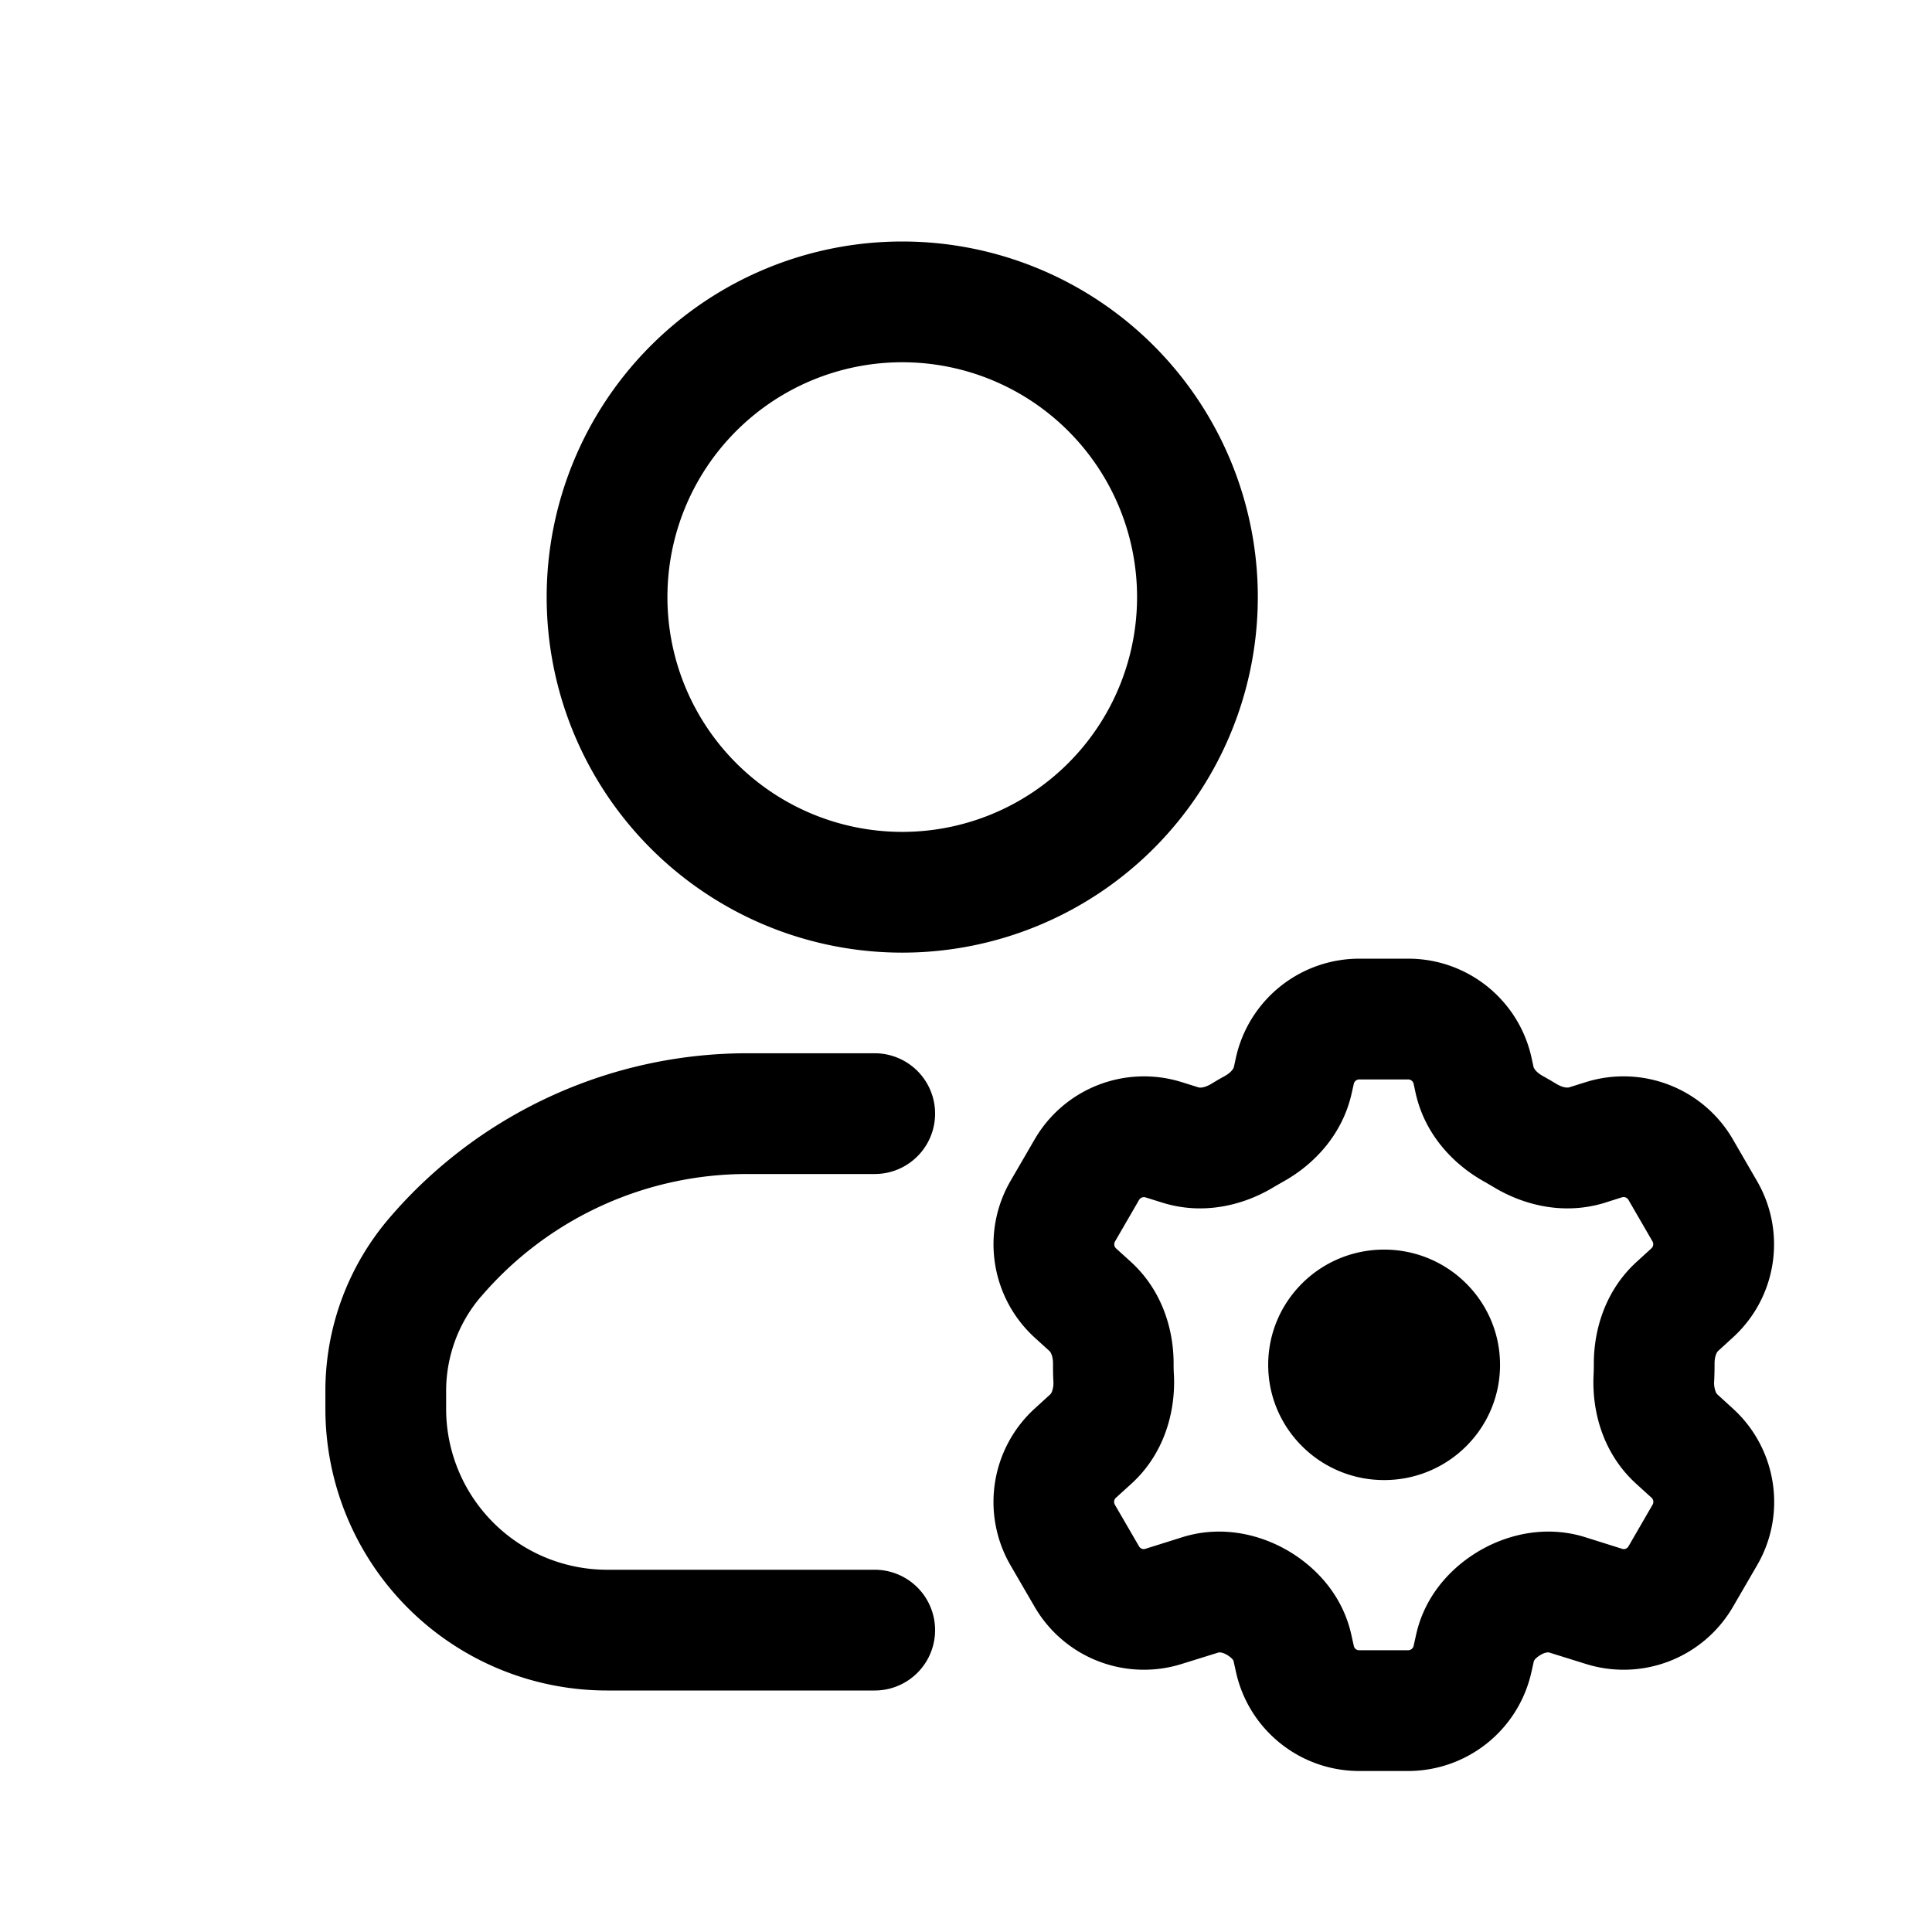 <svg xmlns="http://www.w3.org/2000/svg" width="24" height="24" fill="none" class="persona-icon" viewBox="0 0 24 24"><path fill="currentColor" fill-rule="evenodd" d="M11.208 3a4.417 4.417 0 1 0 0 8.834 4.417 4.417 0 0 0 0-8.834M8.291 7.417a2.917 2.917 0 1 1 5.834 0 2.917 2.917 0 0 1-5.834 0" clip-rule="evenodd"/><path fill="currentColor" d="M5.973 16.11a4.35 4.35 0 0 1 3.31-1.526h1.583a.75.75 0 0 0 0-1.5H9.284c-1.713 0-3.34.75-4.452 2.052a3.3 3.3 0 0 0-.79 2.144v.22a3.5 3.5 0 0 0 3.5 3.5h3.324a.75.75 0 0 0 0-1.5H7.542a2 2 0 0 1-2-2v-.22c0-.429.152-.844.43-1.17M17.194 18.386c.795 0 1.44-.64 1.44-1.431s-.645-1.432-1.44-1.432-1.44.64-1.44 1.432c0 .79.645 1.431 1.44 1.431"/><path fill="currentColor" fill-rule="evenodd" d="M15.354 13.134a1.57 1.57 0 0 1 1.53-1.225h.61c.734 0 1.37.509 1.53 1.225l.026.12c.002.007.02.06.118.114q.083.046.165.096c.095.057.15.046.158.044l.21-.066a1.57 1.57 0 0 1 1.824.709l.301.52c.37.637.246 1.447-.299 1.943l-.186.17c-.005.005-.042.047-.042.156v.015q0 .1-.005.2a.3.3 0 0 0 .016.125.1.1 0 0 0 .024.042l.194.177c.545.497.67 1.307.3 1.944l-.302.52a1.57 1.57 0 0 1-1.823.708l-.462-.144h-.02a.2.2 0 0 0-.078.028.3.3 0 0 0-.075.058l-.013.019-.032.143A1.57 1.57 0 0 1 17.495 22h-.61c-.734 0-1.37-.509-1.53-1.225l-.032-.144-.012-.019a.3.3 0 0 0-.075-.058.2.2 0 0 0-.077-.027h-.019l-.463.144a1.57 1.57 0 0 1-1.823-.708l-.302-.52a1.57 1.57 0 0 1 .3-1.944l.194-.177a.1.1 0 0 0 .024-.042.3.3 0 0 0 .015-.126 4 4 0 0 1-.004-.2v-.014c0-.108-.037-.15-.042-.155l-.187-.17a1.57 1.57 0 0 1-.299-1.945l.302-.52a1.57 1.57 0 0 1 1.823-.708l.211.066c.007.003.063.013.158-.044a4 4 0 0 1 .164-.095c.097-.053.116-.108.117-.115zm1.53.275a.07.07 0 0 0-.066.052l-.027.12c-.117.524-.48.895-.86 1.103l-.104.06c-.37.226-.874.356-1.387.196l-.211-.066a.07.07 0 0 0-.078.03l-.301.52a.07.07 0 0 0 .012.082l.187.17c.389.355.532.844.53 1.27v.009q0 .064.004.127c.021.448-.115.972-.527 1.348l-.195.177a.07.07 0 0 0-.013.083l.302.52c.016.027.048.04.078.03l.462-.145c.458-.143.91-.048 1.257.139.37.2.725.56.839 1.07l.032.144c.007.03.034.052.065.052h.611a.07.07 0 0 0 .066-.052l.032-.144c.114-.51.469-.87.84-1.07.347-.187.8-.282 1.258-.139l.461.145c.03.01.062-.003.078-.03l.301-.52a.07.07 0 0 0-.012-.083l-.195-.177c-.412-.376-.549-.9-.527-1.348q.003-.064.003-.127v-.01c-.001-.426.142-.914.531-1.269l.186-.17a.07.07 0 0 0 .013-.083l-.301-.52a.07.07 0 0 0-.078-.03l-.211.067c-.513.16-1.016.03-1.387-.195l-.104-.061c-.38-.208-.745-.58-.862-1.103l-.026-.12a.07.07 0 0 0-.066-.052z" clip-rule="evenodd"/></svg>